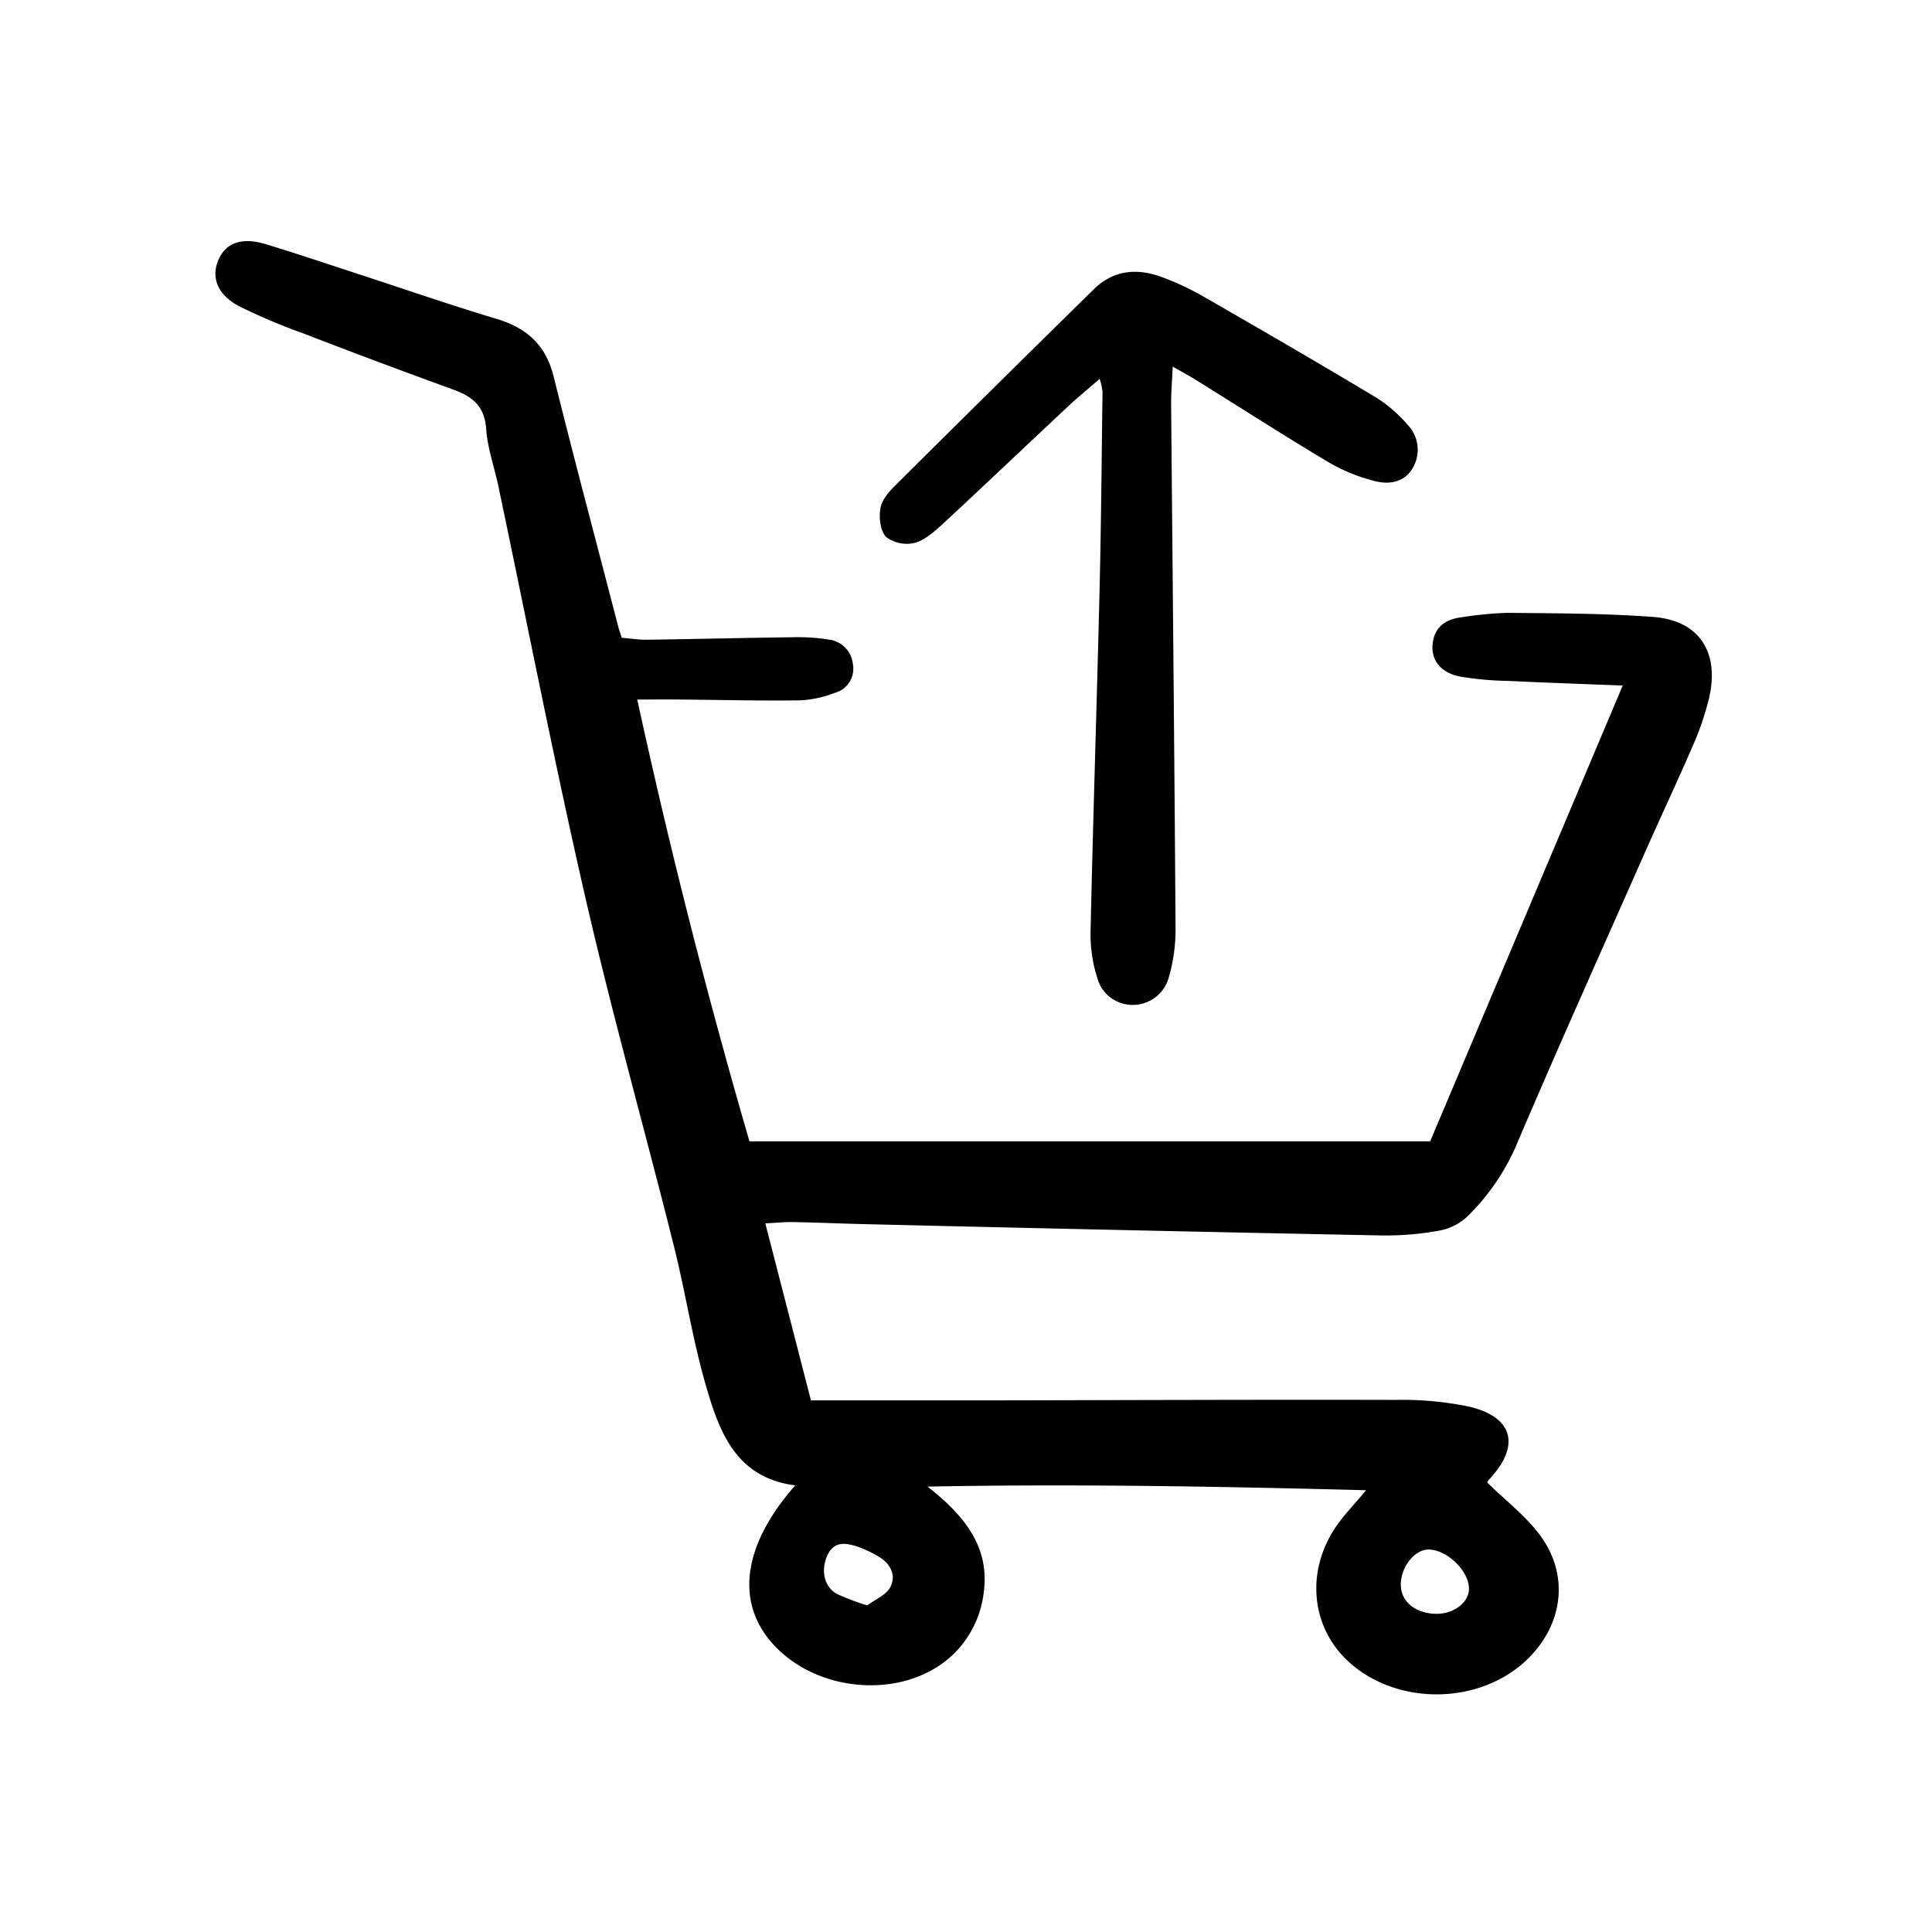 <svg width="46" height="46" fill="currentColor" viewBox="0 0 24 24" xmlns="http://www.w3.org/2000/svg">
  <path d="M10.074 17.396h2.194c1.691-.003 3.383-.01 5.074-.006.303-.006.605.022.901.082.56.129.65.49.251.911-.017.019-.023.048-.017.036.225.22.469.406.647.643.369.49.3 1.098-.133 1.533-.587.589-1.642.606-2.25.036-.453-.425-.52-1.105-.152-1.656.098-.147.225-.274.381-.463-1.811-.046-3.581-.08-5.448-.045.473.371.774.76.698 1.316a1.27 1.27 0 0 1-.435.819c-.583.496-1.591.429-2.146-.14-.51-.522-.431-1.249.24-2.01-.747-.096-.948-.68-1.115-1.257-.163-.566-.251-1.153-.395-1.725-.36-1.437-.762-2.863-1.094-4.306-.39-1.698-.723-3.41-1.082-5.115-.051-.242-.137-.48-.154-.724-.02-.285-.176-.402-.416-.488a103.15 103.15 0 0 1-1.852-.694 7.602 7.602 0 0 1-.795-.336c-.273-.142-.355-.357-.265-.573.09-.217.292-.292.593-.2.381.116.759.243 1.137.367.575.187 1.146.386 1.724.559.375.112.614.322.712.715.258 1.038.534 2.072.803 3.108.01.039.024.077.044.14.1.008.206.025.312.024.605-.008 1.21-.024 1.815-.031.15-.004.301.006.45.03a.34.34 0 0 1 .294.306.309.309 0 0 1-.219.353c-.14.055-.287.087-.436.095-.495.007-.99-.006-1.485-.01-.163-.002-.326 0-.539 0a82.84 82.84 0 0 0 1.394 5.488h8.456l2.392-5.662c-.507-.02-.959-.035-1.41-.057a4.079 4.079 0 0 1-.614-.055c-.239-.049-.357-.205-.338-.4.02-.211.157-.311.356-.335.19-.031.381-.05.573-.056.604.006 1.21.006 1.812.051.57.043.826.436.694 1.007-.049.2-.115.395-.198.583-.19.441-.395.875-.59 1.315-.544 1.23-1.095 2.456-1.622 3.693-.14.312-.337.596-.58.837a.689.689 0 0 1-.355.187c-.243.045-.49.065-.736.061-2.131-.042-4.262-.089-6.393-.14-.302-.007-.604-.02-.907-.026-.105-.002-.211.01-.343.016l.567 2.199Zm7.734 2.65c.214.018.417-.113.438-.281.027-.218-.246-.505-.49-.516-.16-.008-.327.175-.352.386-.026.226.134.39.404.412Zm-7.034-.104c.096-.072.234-.127.286-.227.077-.148.001-.293-.147-.379a1.407 1.407 0 0 0-.258-.122c-.149-.05-.298-.074-.38.114-.079.18-.038.38.117.47.124.058.252.106.383.145Z"></path>
  <path d="M13.661 4.706c-.145.126-.27.227-.387.337-.513.479-1.021.963-1.535 1.44-.11.1-.23.216-.365.258a.429.429 0 0 1-.366-.07c-.075-.076-.093-.251-.068-.37.023-.11.122-.213.209-.298.81-.805 1.621-1.607 2.436-2.407.245-.242.536-.267.84-.157.194.071.38.16.558.264.703.404 1.404.811 2.1 1.228.151.094.287.21.403.346a.447.447 0 0 1 .063.538c-.106.181-.297.207-.474.16a2.188 2.188 0 0 1-.566-.23c-.554-.33-1.098-.68-1.646-1.021-.08-.05-.164-.095-.295-.17-.008.178-.02.319-.02.459.019 2.173.041 4.346.055 6.519a2.13 2.13 0 0 1-.083.607.464.464 0 0 1-.729.25.457.457 0 0 1-.159-.237 1.79 1.79 0 0 1-.085-.564c.031-1.417.078-2.832.112-4.248.02-.825.026-1.65.037-2.476a.932.932 0 0 0-.035-.158Z"></path>
</svg>
